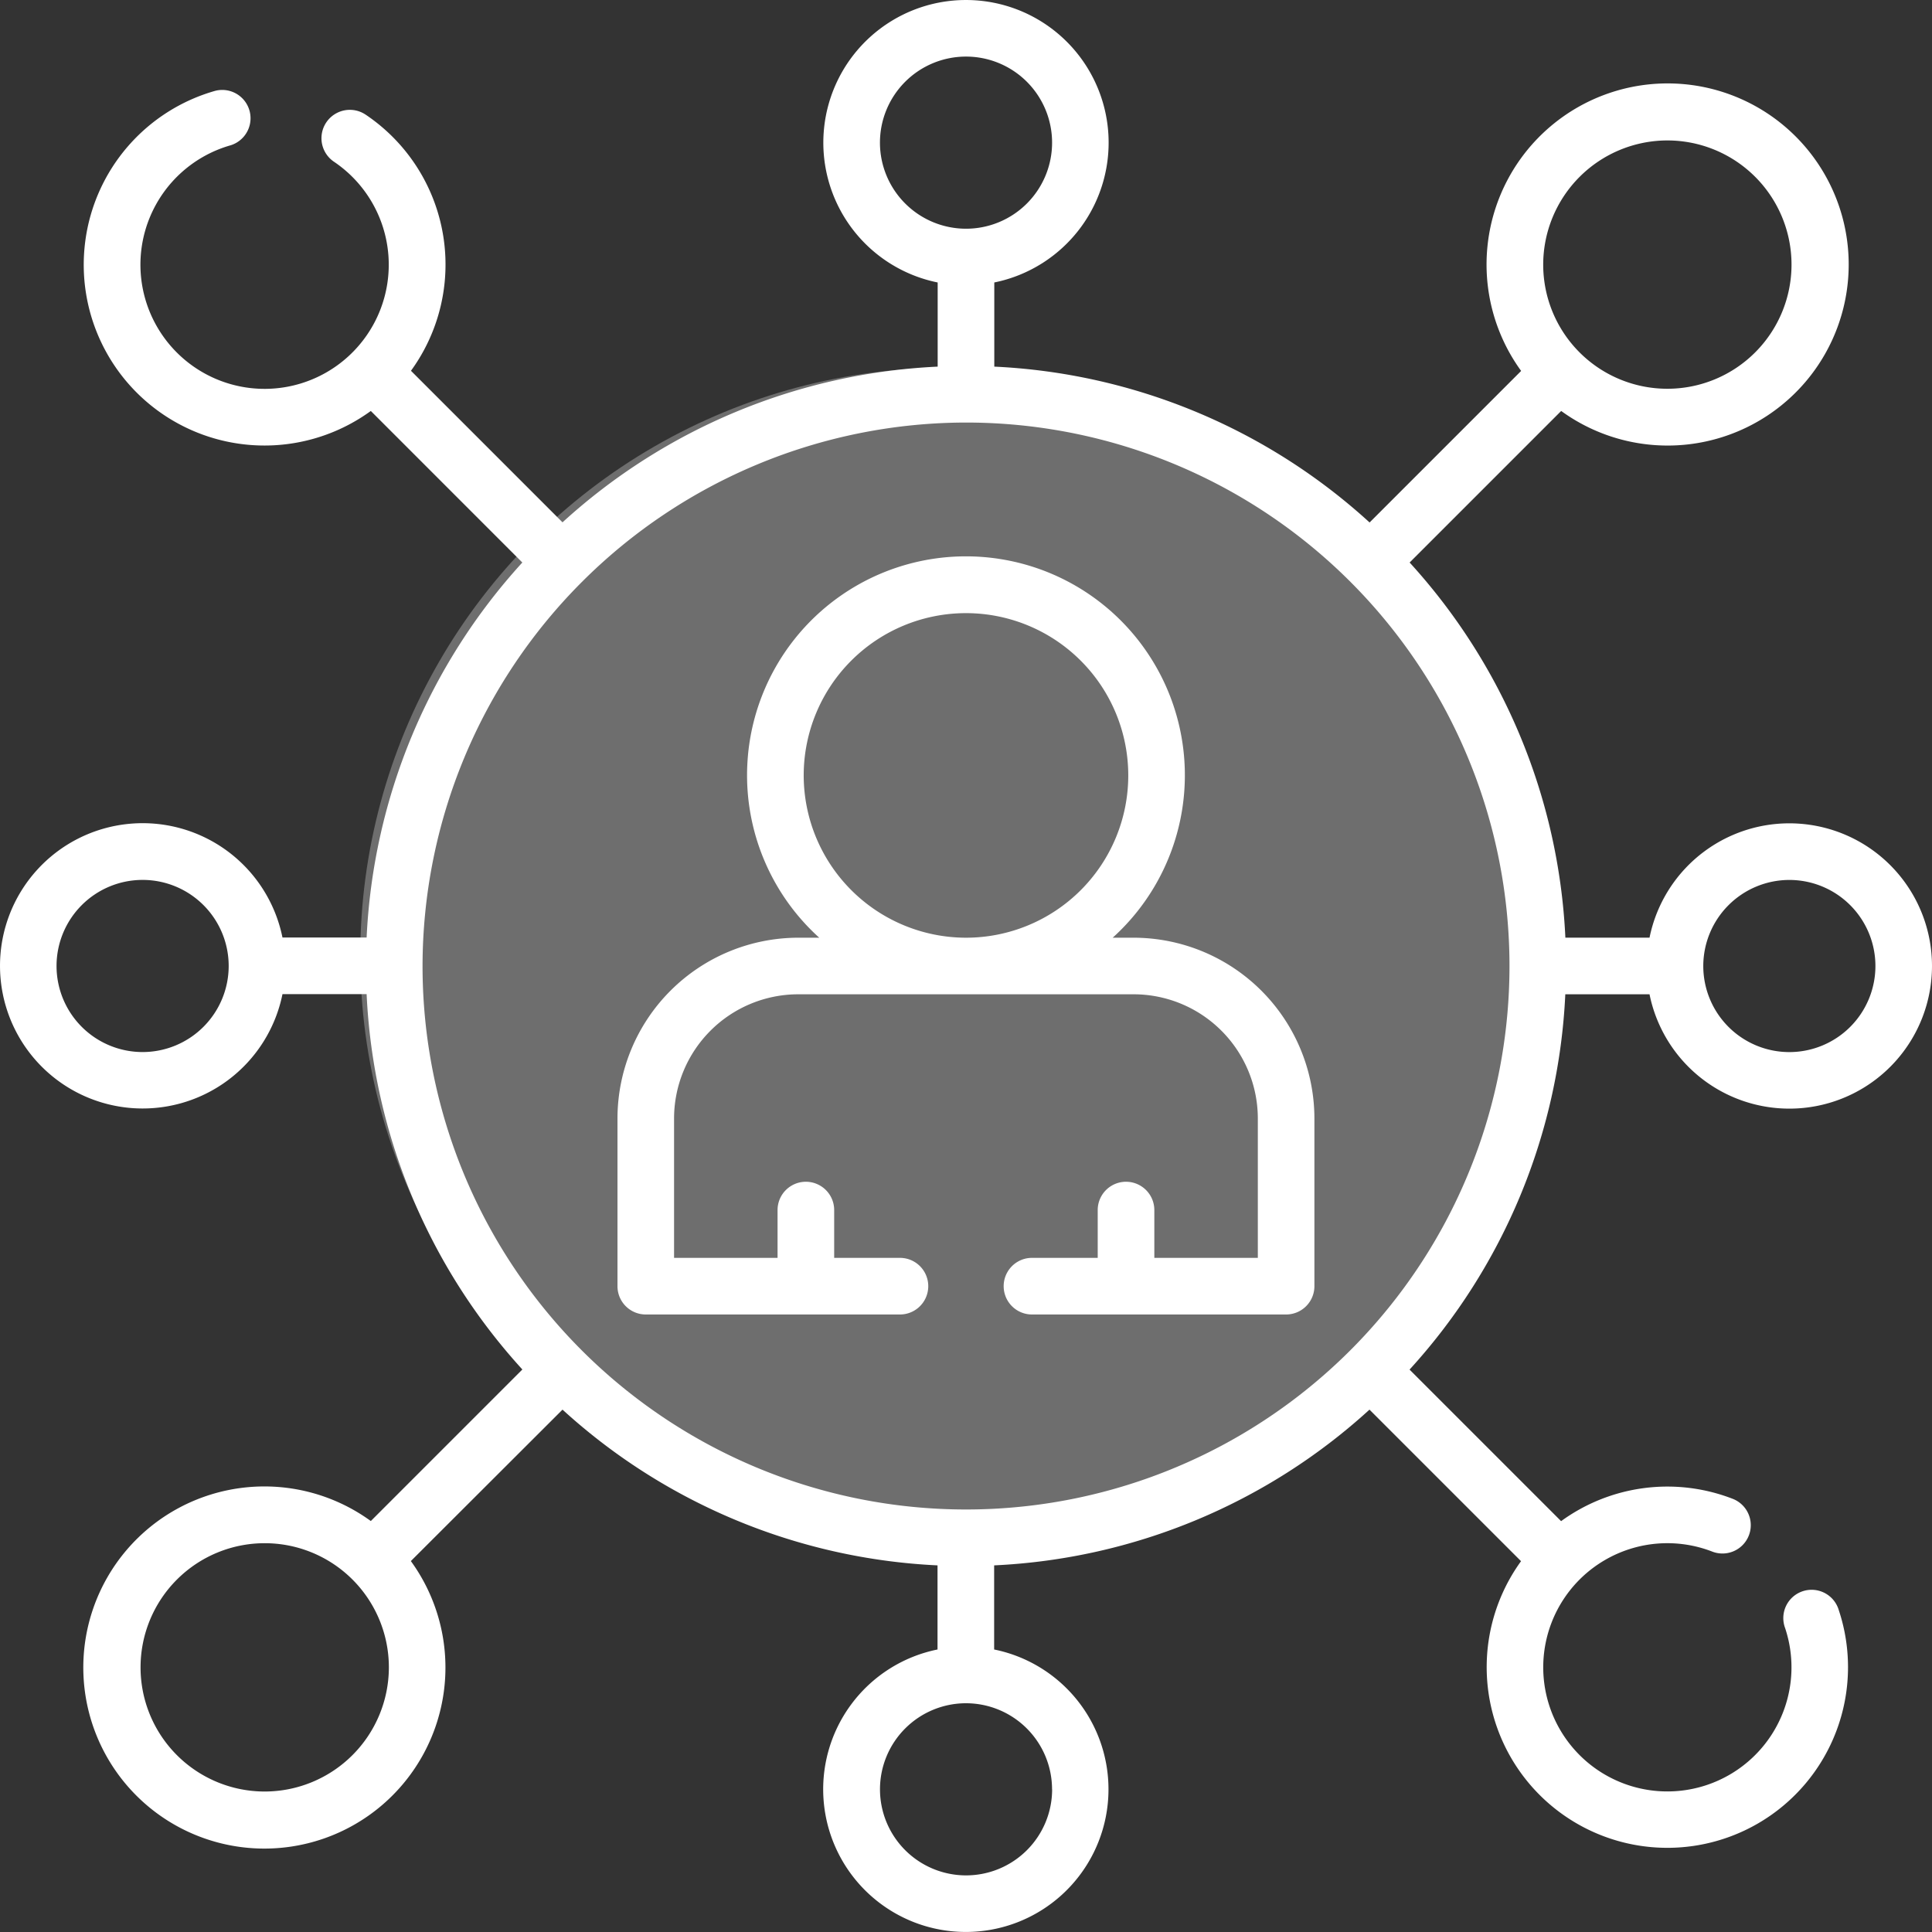 <svg xmlns="http://www.w3.org/2000/svg" width="52.549" height="52.549" viewBox="0 0 52.549 52.549">
  <rect x="0" y="0" width="52.549" height="52.549" fill="#333333" stroke="none"/>
  <g id="Group_478" data-name="Group 478" transform="translate(-1500 -442)">
    <circle id="Ellipse_442" data-name="Ellipse 442" cx="16" cy="16" r="16" transform="translate(1509.799 452)" fill="#fff" opacity="0.29"/>
    <g id="Group_477" data-name="Group 477">
      <g id="user" transform="translate(1500 442)">
        <g id="Group_145" data-name="Group 145">
          <path id="Path_2195" data-name="Path 2195" d="M42.577,27.044h2.289a3.88,3.88,0,1,0,0-1.54H42.577A16.258,16.258,0,0,0,38.341,15.3l4.122-4.122a4.925,4.925,0,1,0-1.089-1.089l-4.122,4.122A16.258,16.258,0,0,0,27.044,9.972V7.683a3.88,3.88,0,1,0-1.54,0V9.972A16.259,16.259,0,0,0,15.3,14.207l-4.122-4.122A4.912,4.912,0,0,0,9.946,3.119.77.77,0,0,0,9.085,4.4a3.377,3.377,0,1,1-2.81-.449.77.77,0,0,0-.42-1.481,4.917,4.917,0,1,0,4.231,8.708L14.207,15.3A16.258,16.258,0,0,0,9.972,25.5H7.683a3.88,3.88,0,1,0,0,1.54H9.972a16.258,16.258,0,0,0,4.236,10.209l-4.122,4.122a4.925,4.925,0,1,0,1.089,1.089L15.3,38.341A16.258,16.258,0,0,0,25.5,42.577v2.288a3.88,3.88,0,1,0,1.54,0V42.577a16.259,16.259,0,0,0,10.209-4.236l4.122,4.122a4.914,4.914,0,1,0,8.642,1.33.77.77,0,1,0-1.46.487,3.376,3.376,0,1,1-1.969-2.073.77.77,0,0,0,.563-1.433,4.912,4.912,0,0,0-4.686.6l-4.122-4.122a16.26,16.26,0,0,0,4.236-10.209Zm6.092-3.11a2.341,2.341,0,1,1-2.341,2.341A2.343,2.343,0,0,1,48.669,23.934ZM45.351,3.82A3.377,3.377,0,1,1,41.974,7.2,3.381,3.381,0,0,1,45.351,3.82Zm-21.417.06a2.341,2.341,0,1,1,2.341,2.341A2.343,2.343,0,0,1,23.934,3.88ZM3.88,28.615a2.341,2.341,0,1,1,2.34-2.341A2.343,2.343,0,0,1,3.88,28.615ZM26.274,11.493A14.782,14.782,0,1,1,11.493,26.274,14.8,14.8,0,0,1,26.274,11.493ZM7.2,48.728a3.377,3.377,0,1,1,3.377-3.377A3.381,3.381,0,0,1,7.2,48.728Zm21.417-.06a2.341,2.341,0,1,1-2.341-2.341A2.343,2.343,0,0,1,28.615,48.669Z" fill="#fff"/>
          <path id="Path_2196" data-name="Path 2196" d="M164.422,168.1h6.912a.77.77,0,0,0,0-1.54h-1.789v-1.3a.77.77,0,0,0-1.54,0v1.3h-2.815v-3.791a3.381,3.381,0,0,1,3.377-3.378h9.124a3.381,3.381,0,0,1,3.377,3.378v3.791h-2.815v-1.3a.77.77,0,0,0-1.54,0v1.3h-1.788a.77.77,0,0,0,0,1.54h6.912a.77.77,0,0,0,.77-.77v-4.561a4.922,4.922,0,0,0-4.916-4.917h-.571a5.954,5.954,0,1,0-7.981,0h-.572a4.922,4.922,0,0,0-4.916,4.917v4.561a.769.769,0,0,0,.77.77Zm4.294-14.662a4.414,4.414,0,1,1,4.414,4.414A4.419,4.419,0,0,1,168.716,153.438Z" transform="translate(-146.856 -132.347)" fill="#fff"/>
        </g>
      </g>
    </g>
  </g>
</svg>
